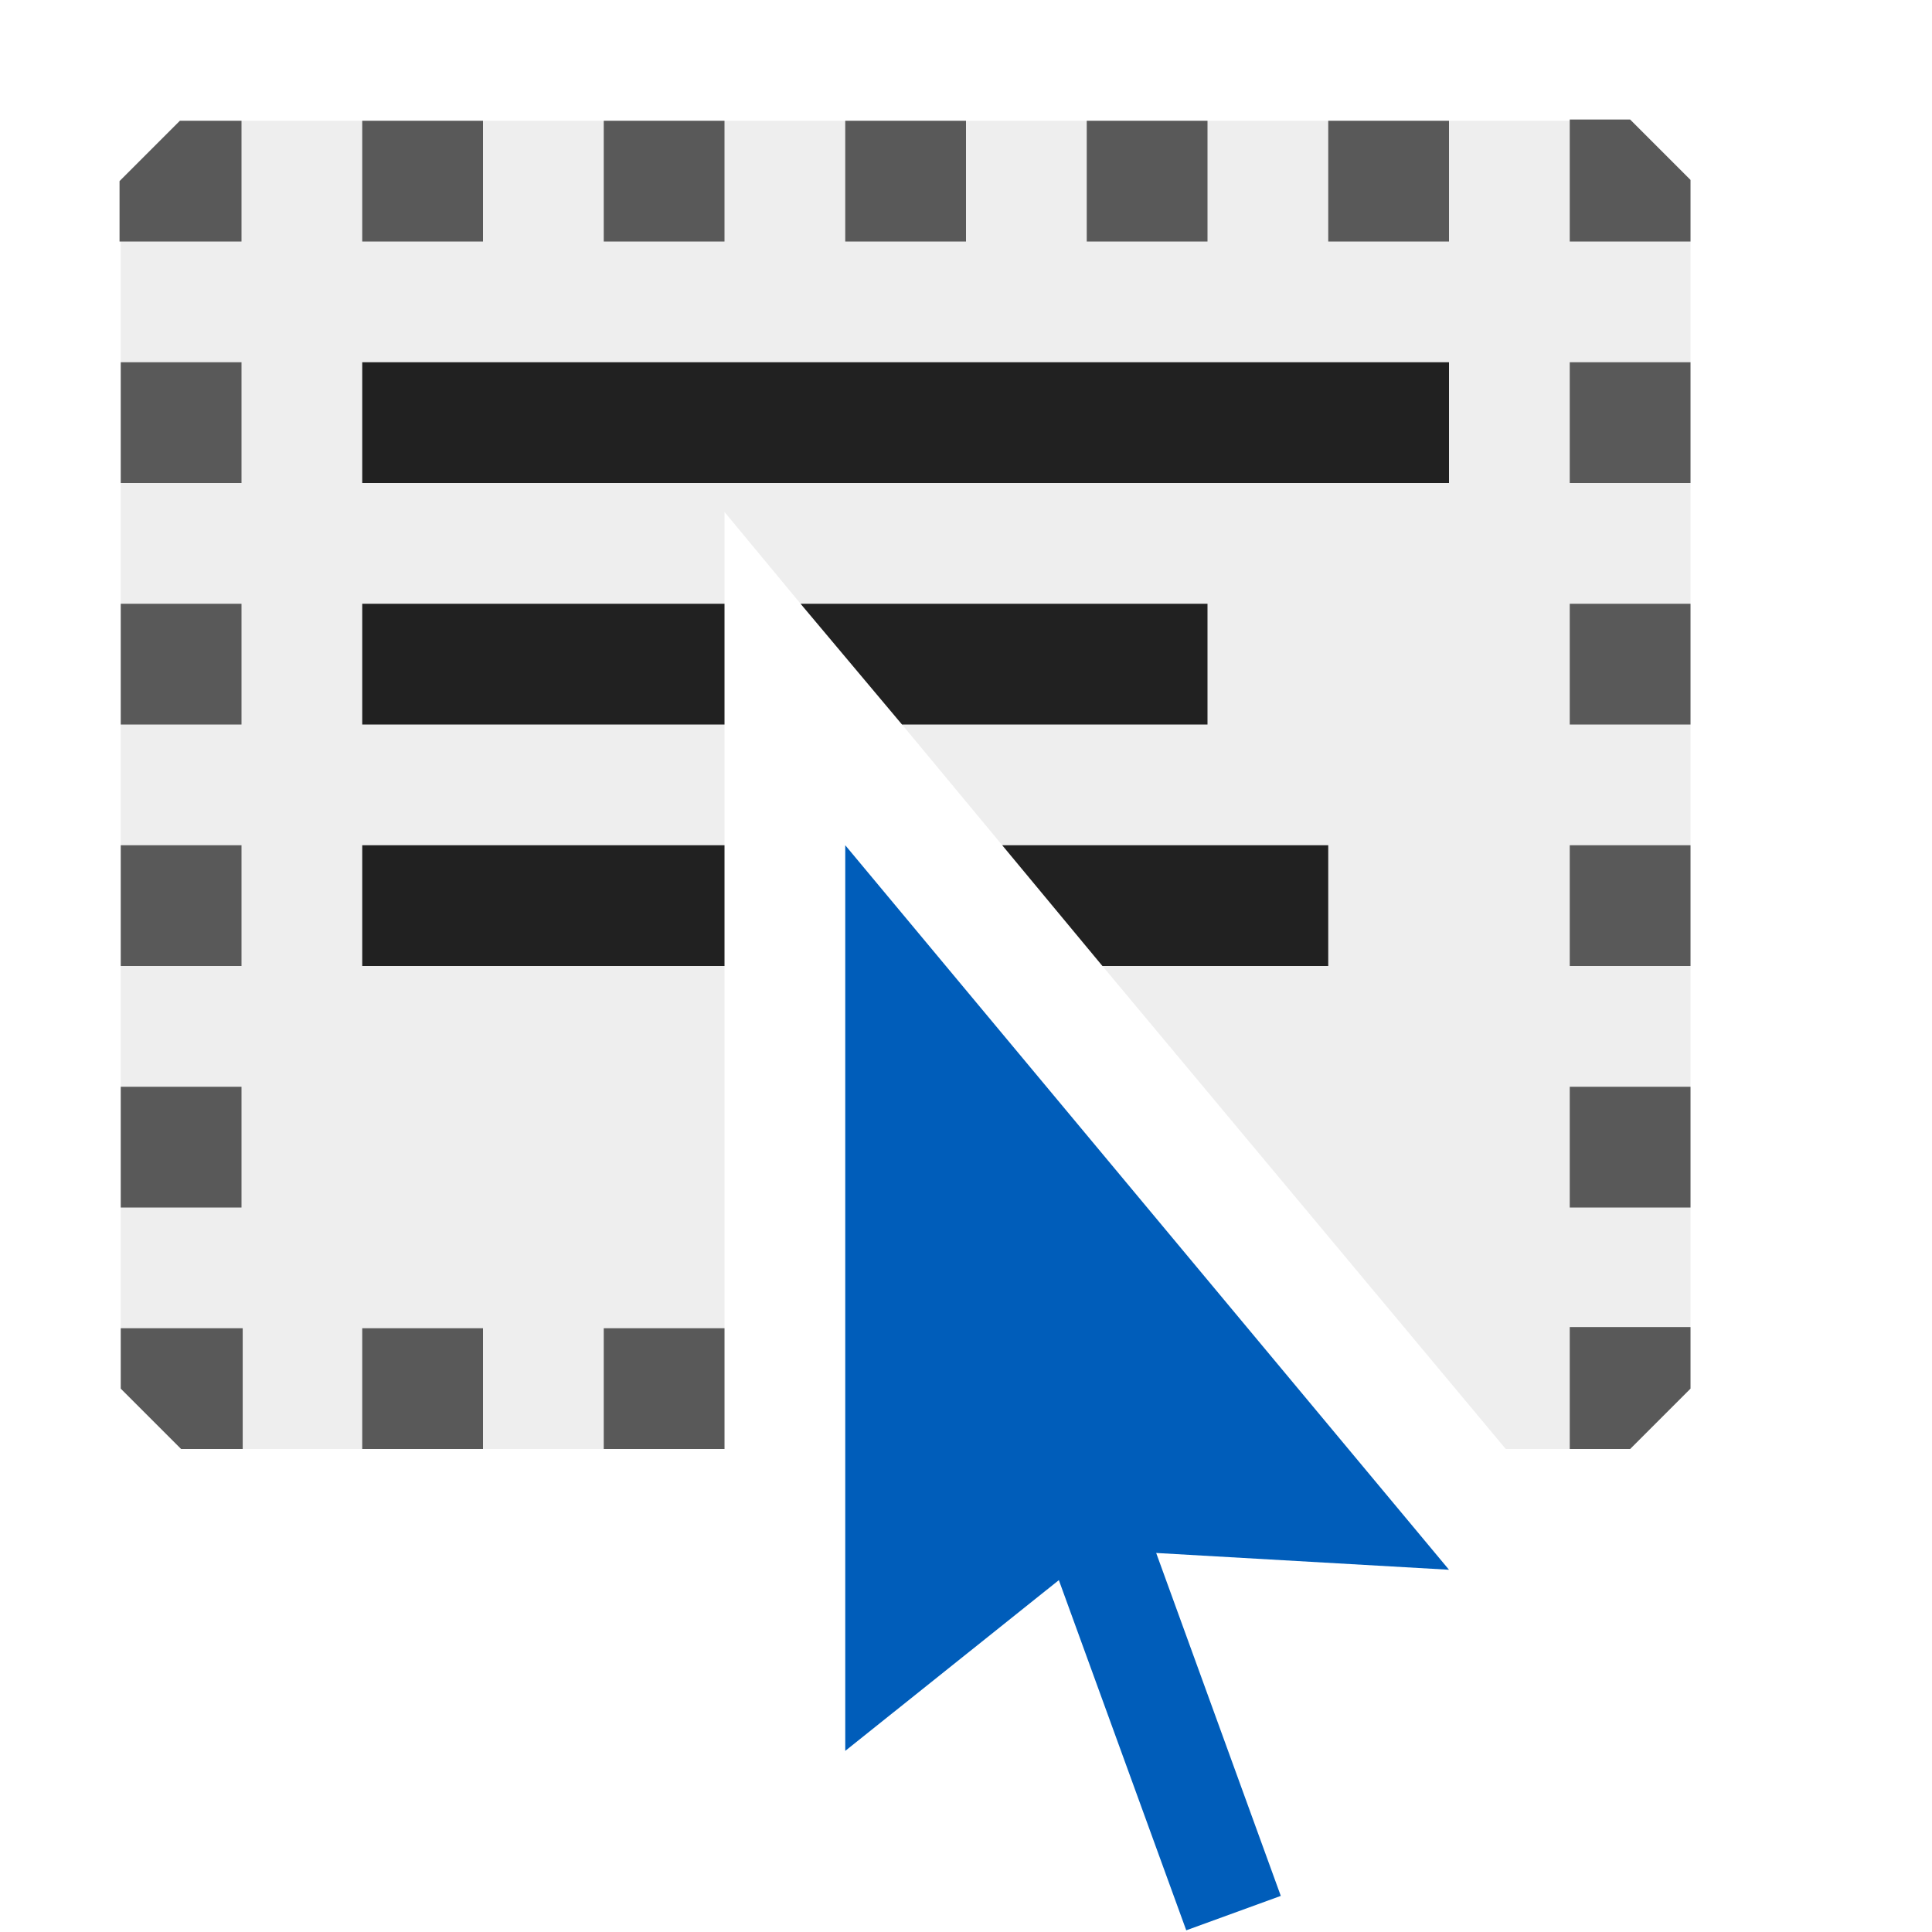 <svg xmlns="http://www.w3.org/2000/svg" viewBox="0 0 16 16">
  <defs>
    <style>.canvas{fill: none; opacity: 0;}.light-defaultgrey-10{fill: #212121; opacity: 0.1;}.light-defaultgrey{fill: #212121; opacity: 1;}.light-blue{fill: #005dba; opacity: 1;}.cls-1{opacity:0.75;}</style>
  </defs>
  <title>IconLightSelectAll</title>
  <g id="canvas" class="canvas">
    <path class="canvas" d="M16,0V16H0V0Z" />
  </g>
  <g id="level-1">
    <g class="cls-1">
      <path class="light-defaultgrey-10" d="M14,1.49V11.5l-.5.5H12.47L9.13,8,7.47,6,6.63,5,6,4.24V12H1.5L1,11.5V1.49L1.49,1H13.51Z" />
      <path class="light-defaultgrey" d="M1,11H2.01v1H1.5L1,11.5ZM2,3H1V4H2ZM3,2H4V1H3ZM3,12H4V11H3Zm2,0H6V11H5ZM2,1H1.49l-.5.5V2H2ZM2,5H1V6H2ZM2,7H1V8H2ZM1,10H2V9H1Zm12,0h1V9H13Zm0-6h1V3H13Zm0,2h1V5H13ZM13.5.99H13V2h1V1.49ZM13,8h1V7H13ZM7,2H8V1H7ZM5,2H6V1H5Zm8,10h.5l.5-.5v-.51H13ZM9,2h1V1H9Zm2,0h1V1H11Z" />
    </g>
    <path class="light-defaultgrey" d="M8.3,7H11V8H9.13ZM3,6H6V5H3Zm7-1H6.63l.84,1H10ZM3,8H6V7H3ZM3,3V4h9V3Z" />
    <path class="light-blue" d="M9.575,12.861l1.032,2.84-.783.285-1.055-2.9L7,14.5V7l5,6Z" />
  </g>
</svg>
